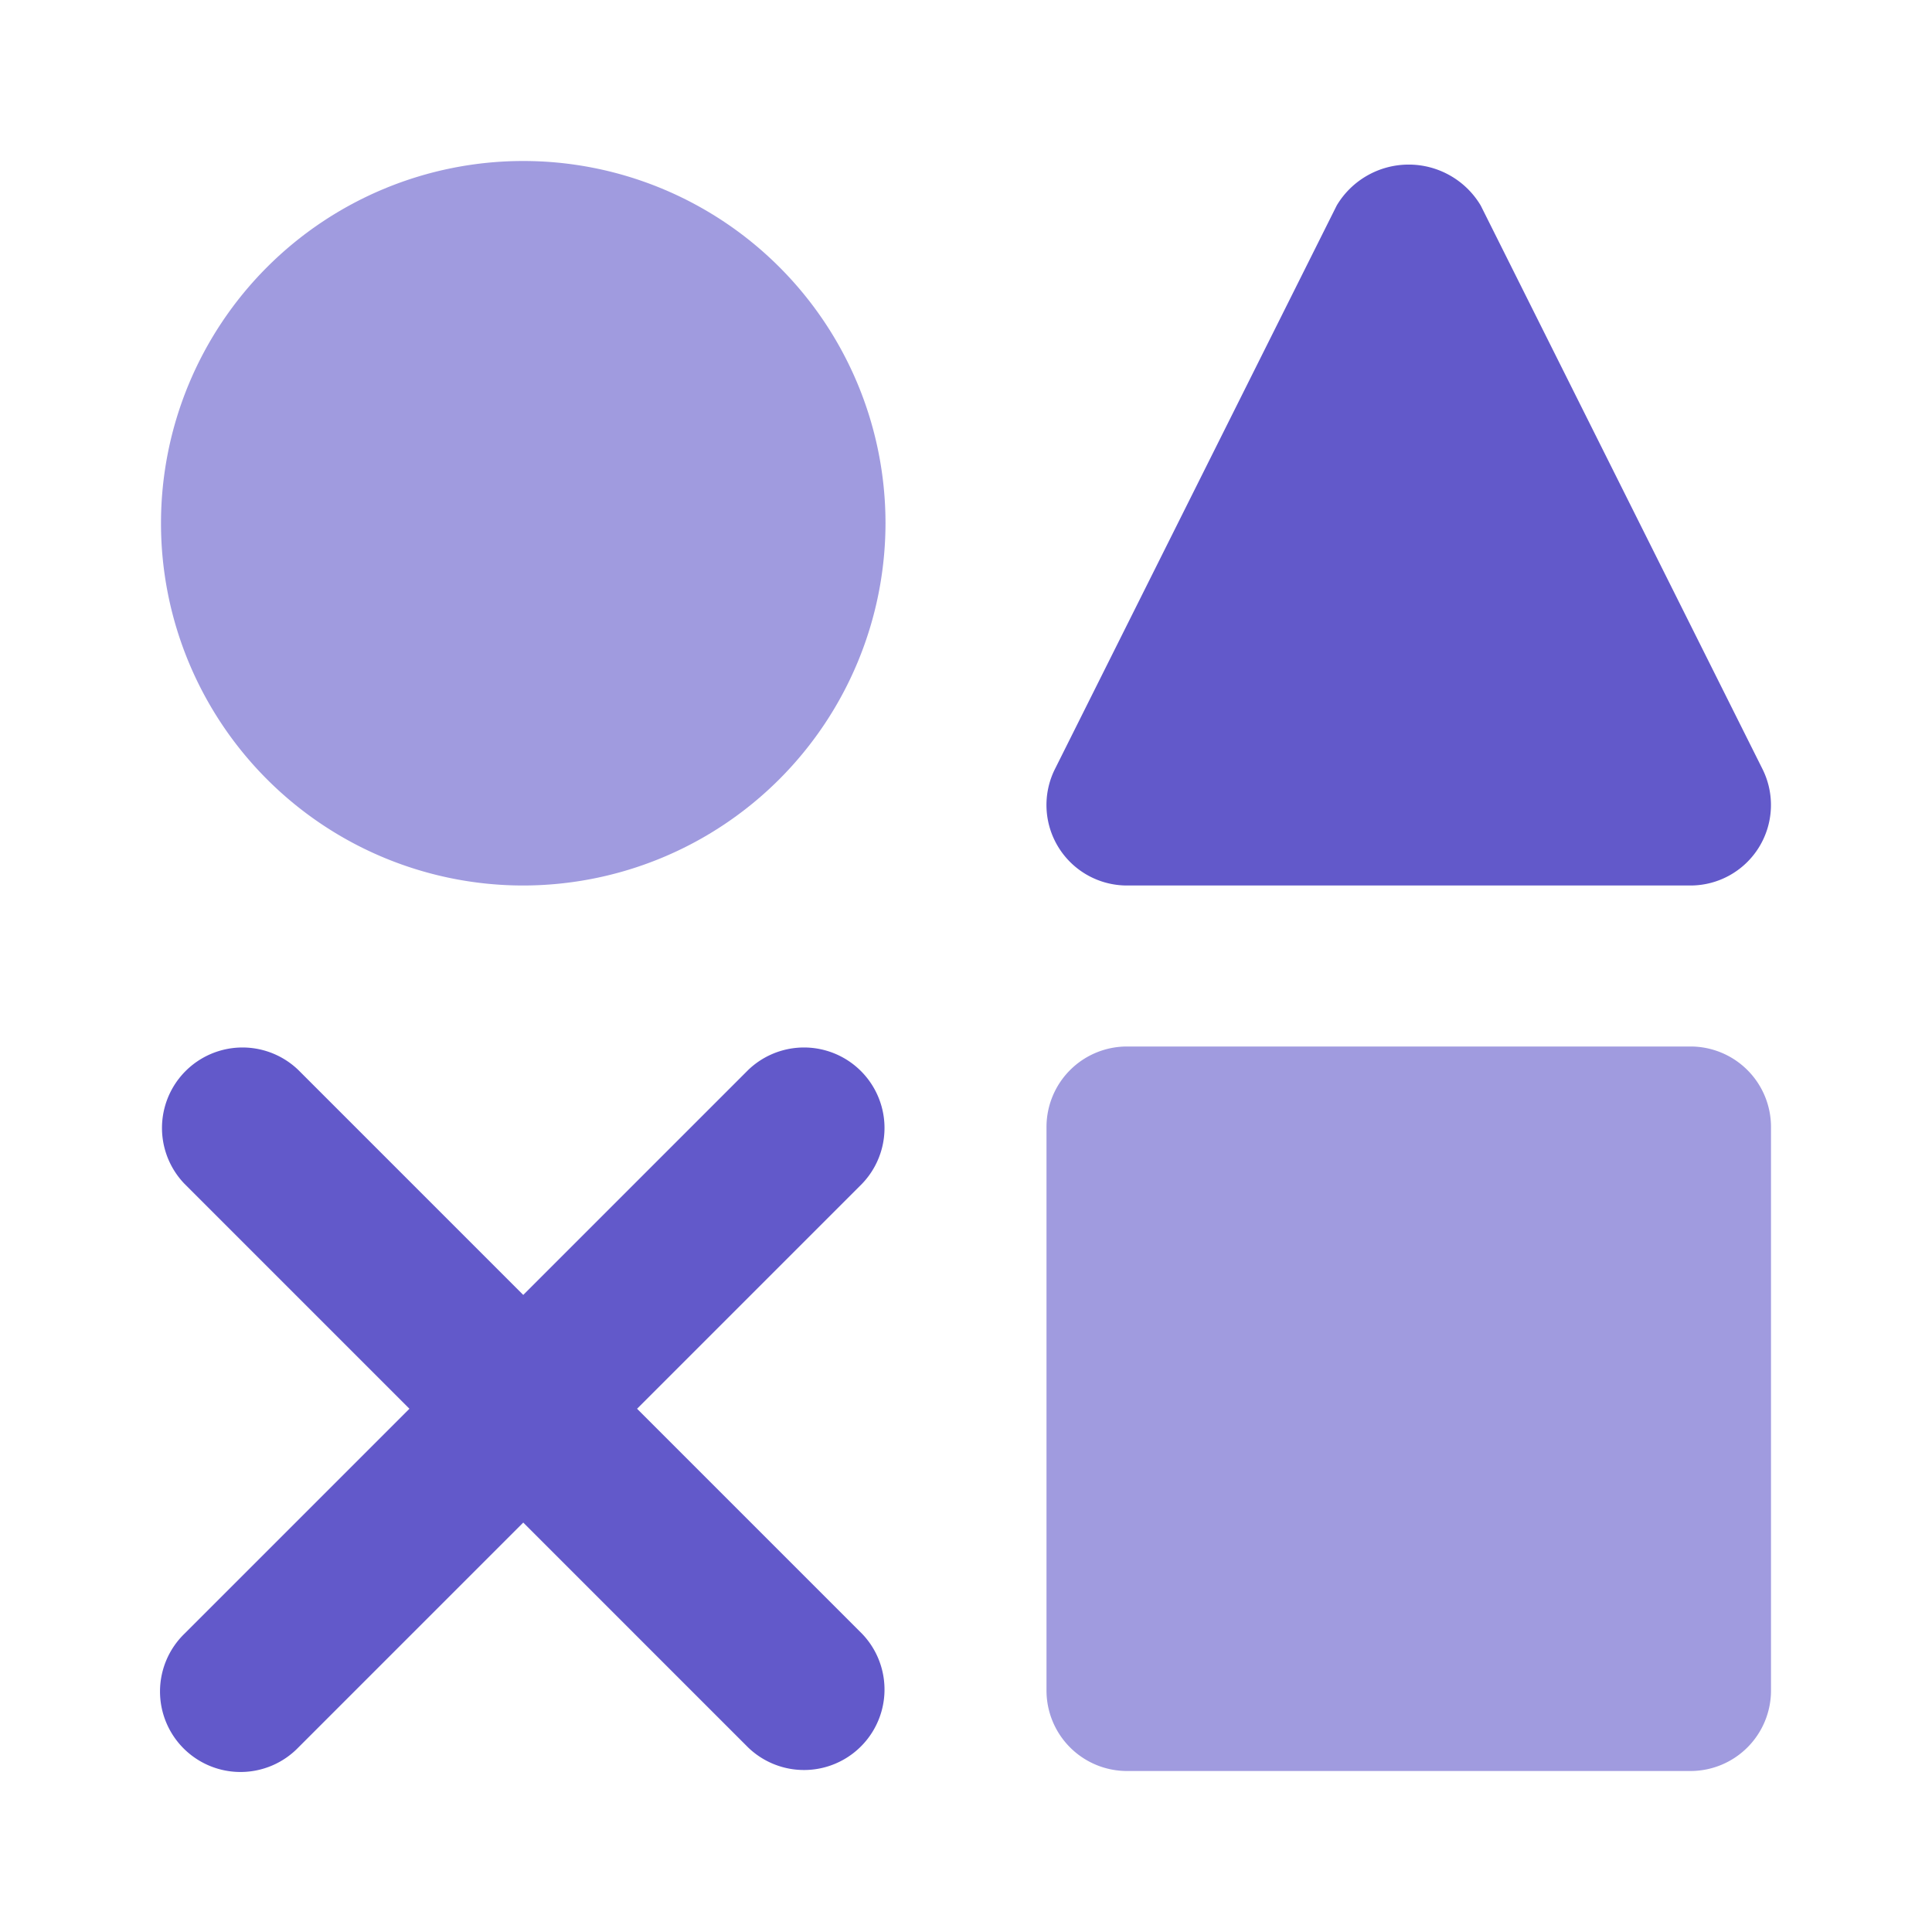 <svg xmlns="http://www.w3.org/2000/svg" data-name="Layer 1" viewBox="0 0 24 24"><path fill="#a09bdf" d="M21,22H14a1.0 1,0,0,1-1-1V14a1.0 1,0,0,1,1-1h7a1.0 1,0,0,1,1,1v7A1.0 1,0,0,1,21,22Z"/><path fill="#6259ca" d="M7.914 17.5l2.793-2.793A1.0 1 0 0 0 9.293 13.293L6.5 16.086 3.707 13.293A1.0 1 0 0 0 2.293 14.707l2.793 2.793L2.293 20.293A1.0 1 0 1 0 3.707 21.707l2.793-2.793 2.793 2.793A1.0 1 0 0 0 10.707 20.293zM21 11H14a1 1 0 0 1-.895-1.447l3.5-7a1.041 1.041 0 0 1 1.789 0l3.5 7A1 1 0 0 1 21 11z"/><path fill="#a09bdf" d="M6.5,11A4.5,4.5,0,1,1,11,6.5,4.505,4.505,0,0,1,6.5,11Z"/></svg>